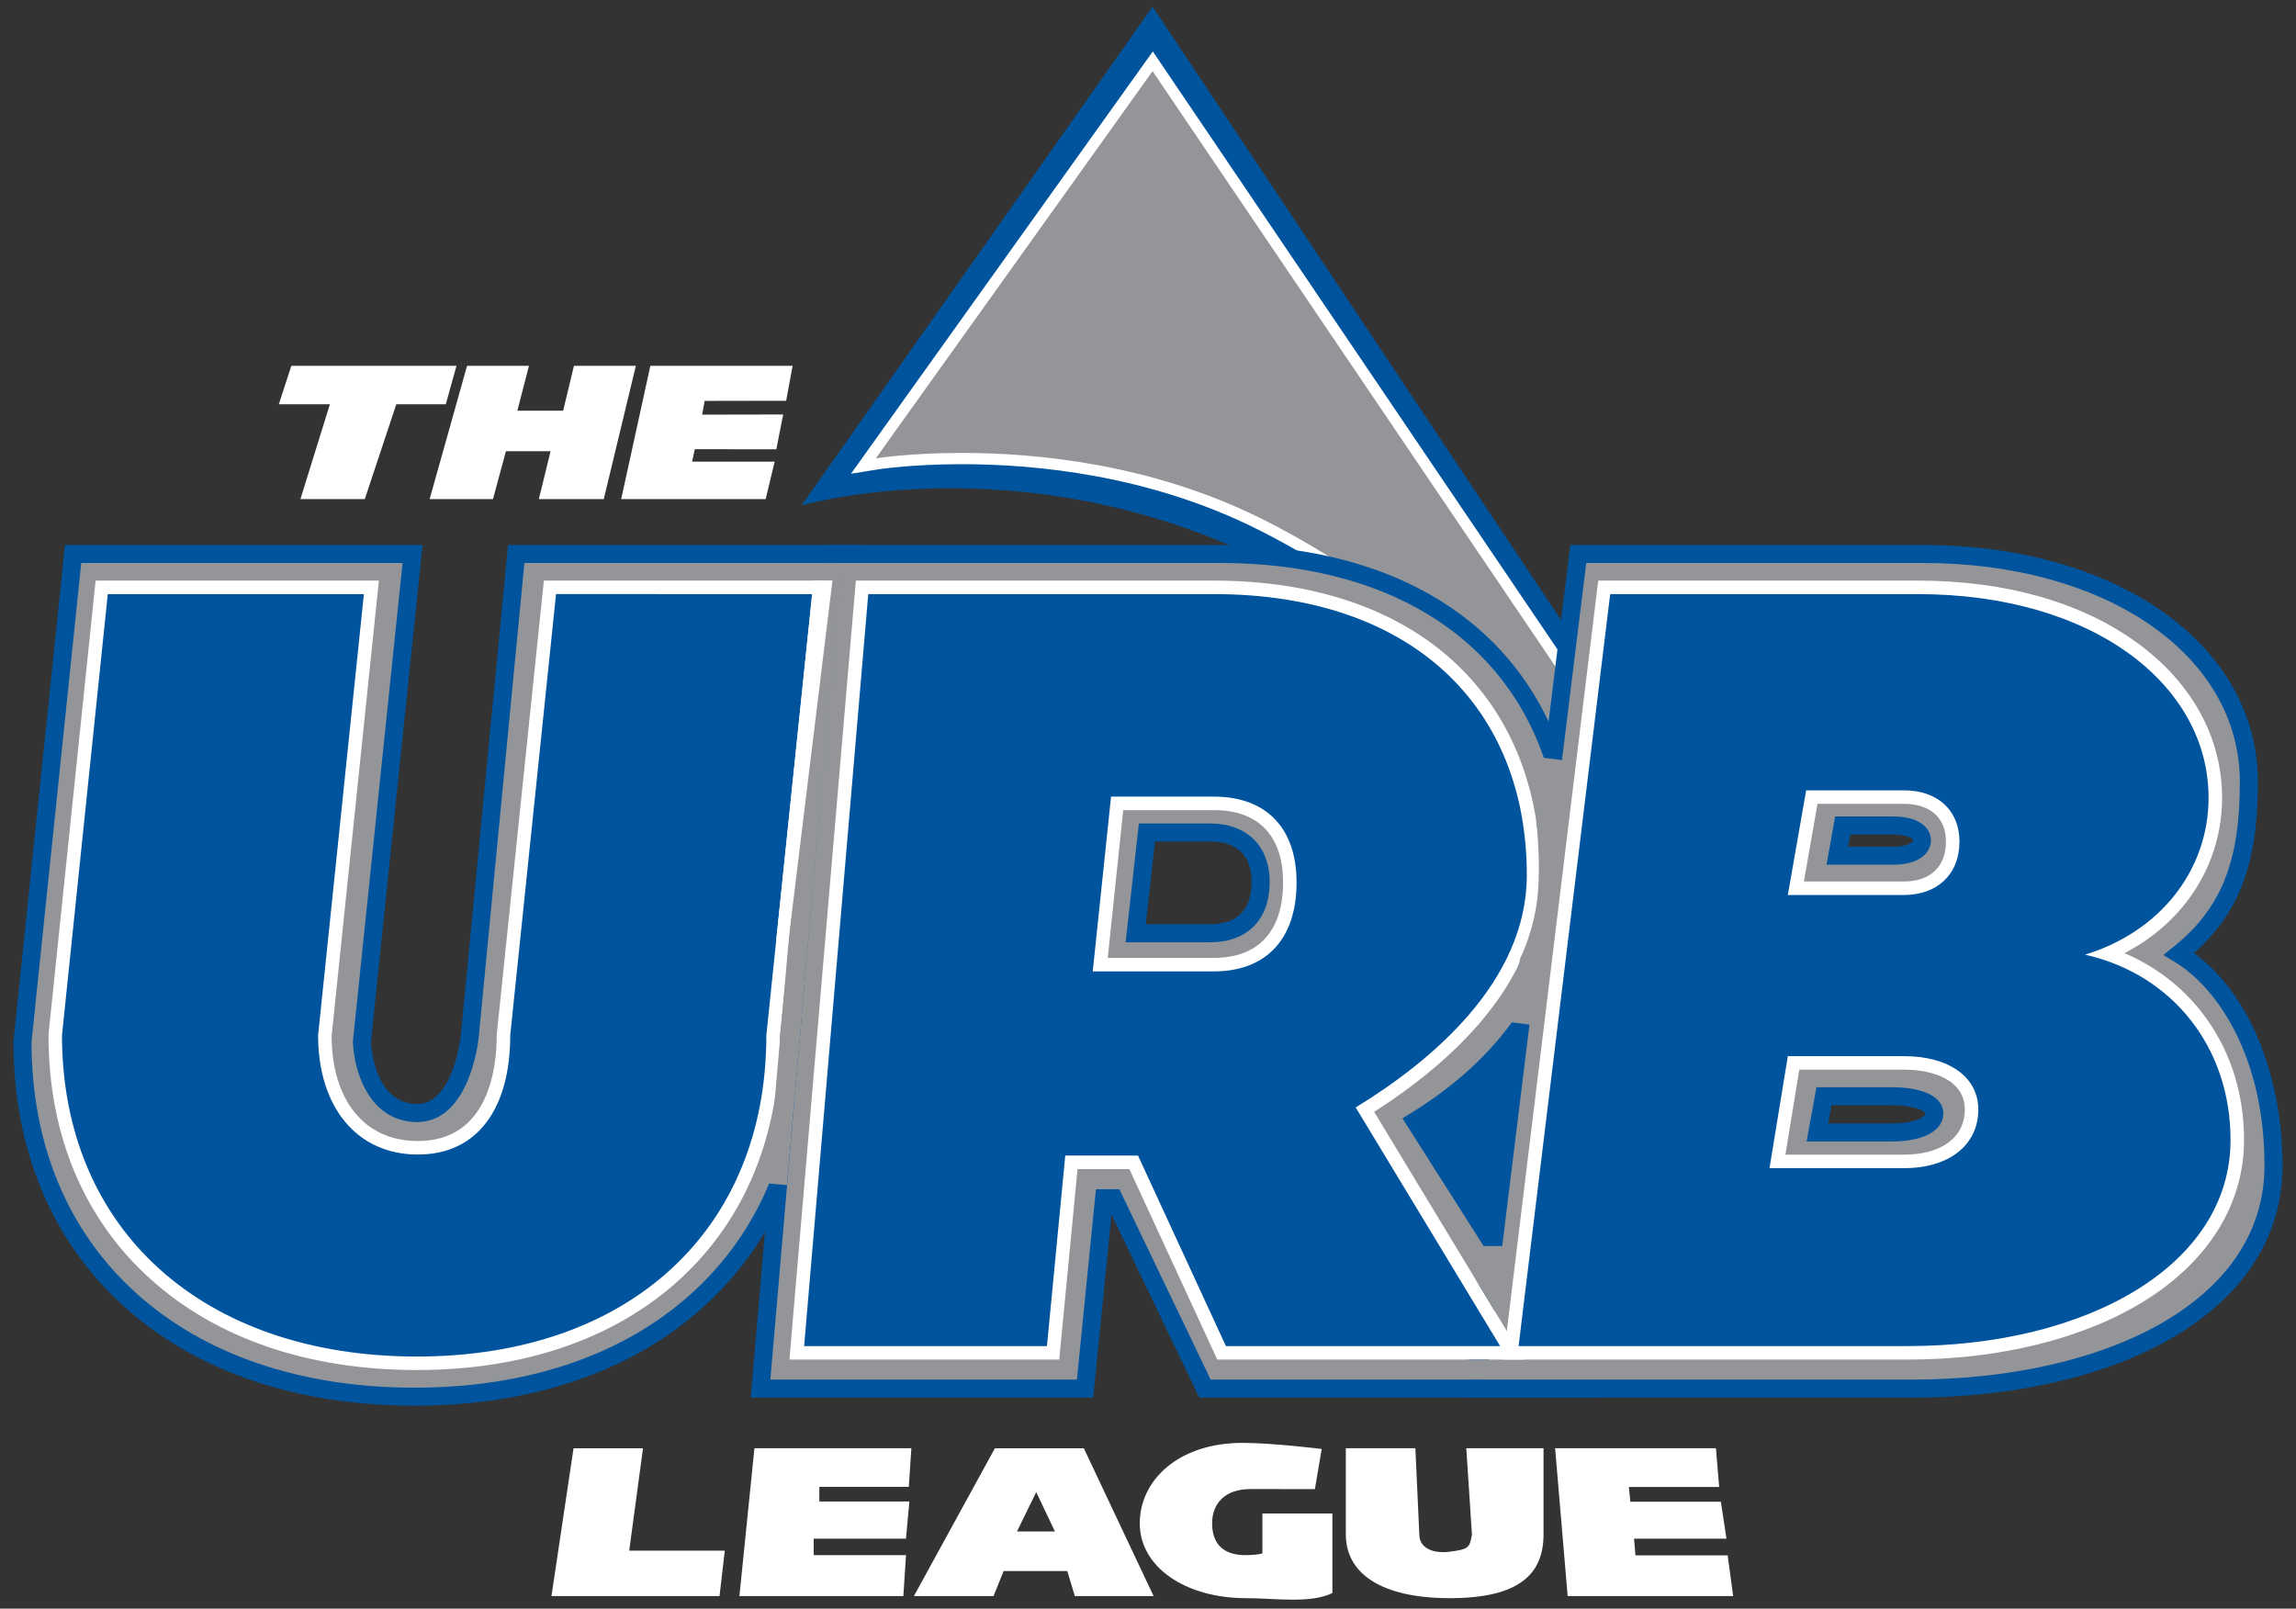 <?xml version="1.0" encoding="utf-8"?>
<!-- Generator: Adobe Illustrator 16.0.4, SVG Export Plug-In . SVG Version: 6.00 Build 0)  -->
<!DOCTYPE svg PUBLIC "-//W3C//DTD SVG 1.1//EN" "http://www.w3.org/Graphics/SVG/1.1/DTD/svg11.dtd">
<svg version="1.1" id="Layer_1" xmlns="http://www.w3.org/2000/svg" xmlns:xlink="http://www.w3.org/1999/xlink" x="0px" y="0px"
	 width="510px" height="357.332px" viewBox="0 0 510 357.332" enable-background="new 0 0 510 357.332" xml:space="preserve">
<rect x="0" y="0" width="510" height="357.332" fill="#333333" stroke="none"/>
<g>
	<path fill="#00549D" d="M277.711,123.185c-52.594-24.631-99.653-10.939-99.653-10.939L256.013,1.479l143.539,215.567
		c2.241,3.365-2.334,7.061-5.146,4.154C363.121,188.869,311.802,139.151,277.711,123.185"/>
	<path fill="#949599" d="M379.837,201.012c-0.494-0.598-49.99-59.913-100.633-84.89c-23.902-11.789-48.835-14.264-65.54-14.264
		c-11.405,0-18.85,1.174-18.924,1.186l-2.955,0.473l64.257-89.902l125.793,185.899L379.837,201.012z"/>
	<path fill="#FFFFFF" d="M256.014,15.804l124.787,184.409c0,0-49.565-59.823-101.044-85.214
		c-24.199-11.934-49.428-14.391-66.093-14.391c-11.656,0-19.121,1.201-19.121,1.201L256.014,15.804 M256.069,11.426l-2.09,2.925
		l-61.47,86.006l-3.483,4.873l5.914-0.951c0.071-0.012,7.437-1.17,18.724-1.17c16.573,0,41.301,2.451,64.987,14.133
		c50.416,24.867,99.73,83.974,100.224,84.567l3.995-2.996L258.083,14.403L256.069,11.426z"/>
	<path fill="#949599" d="M178.822,231.357c0,47.793-34.553,78.885-86.715,78.885C39.688,310.242,5,279.15,5,231.357l11.243-108.304
		h75.396L80.395,231.357c0,0,0.465,15.535,11.969,15.883c10.172,0.307,11.957-16.777,11.957-16.777l10.35-107.409h74.501
		L178.822,231.357z"/>
	<path fill="#00549D" d="M92.107,312.242c-26.265,0-48.586-7.619-64.552-22.035C11.491,275.701,3,255.352,3,231.357l0.011-0.205
		L14.44,121.054h79.417L82.399,231.42c0.069,1.445,0.927,13.547,10.024,13.82l0.21,0.004c8.013,0,9.682-14.84,9.698-14.99
		l10.522-109.2h78.518l-10.549,110.399c-0.023,23.949-8.477,44.262-24.453,58.75C140.471,304.621,118.25,312.242,92.107,312.242z
		 M7,231.461c0.024,22.785,8.058,42.072,23.237,55.777c15.218,13.74,36.612,21.004,61.871,21.004
		c25.133,0,46.425-7.262,61.575-21.002c15.138-13.729,23.14-33.053,23.14-55.883l0.009-0.189l10.139-106.114h-70.484
		l-10.175,105.601c-0.081,0.775-2.075,18.59-13.677,18.59l-0.331-0.006c-10.588-0.318-13.727-11.797-13.907-17.82l-0.004-0.133
		l0.014-0.133L89.42,125.054H18.046L7,231.461z"/>
	<path fill="#00549D" d="M92.581,302.826c-23.685,0-43.81-6.865-58.195-19.855c-14.468-13.064-22.114-31.396-22.114-53.014v-0.078
		l10.319-99.411h59.906l-10.336,99.565c0.026,15.145,8.128,24.926,20.651,24.926c12.092,0,19.025-9.113,19.025-25.002v-0.078
		l10.32-99.411h59.904l-10.334,99.567C171.689,274.256,140.632,302.826,92.581,302.826"/>
	<path fill="#FFFFFF" d="M180.399,131.968l-10.172,97.989c0,43.24-30.453,71.371-77.646,71.371
		c-47.427,0-78.811-28.131-78.811-71.371l10.172-97.989h56.889L70.66,229.957c0,16.041,8.67,26.502,22.153,26.502
		c13.251,0,20.524-10.229,20.524-26.502l10.172-97.989H180.399 M183.728,128.968h-3.328h-56.89h-2.705l-0.278,2.689l-10.172,97.989
		l-0.017,0.154v0.156c0,7.066-1.707,23.502-17.524,23.502c-11.772,0-19.101-8.943-19.151-23.35l10.154-97.831l0.344-3.311h-3.328
		H23.943h-2.705l-0.279,2.689l-10.172,97.989l-0.016,0.154v0.156c0,22.053,7.818,40.77,22.609,54.127
		c14.666,13.244,35.138,20.244,59.201,20.244c23.902,0,44.15-7.008,58.551-20.264c14.42-13.273,22.059-31.926,22.095-53.951
		l10.155-97.835L183.728,128.968z"/>
	<path fill="#949599" d="M245.773,262.824h-0.193l-4.561,45.627h-72.084l15.959-185.399h86.038
		c49.498,0,77.896,28.268,77.896,69.952c0,26.572-15.779,44.582-34.536,56.047l37.745,59.4h-84.379L245.773,262.824z
		 M268.765,207.311c7.129,0,11.263-4.156,11.263-11.396c0-6.973-4.134-10.994-11.263-10.994h-14.007l-2.496,22.391H268.765z"/>
	<path fill="#00549D" d="M355.678,310.451h-89.278l-19.505-40.666l-4.064,40.666h-76.074l16.303-189.399h87.874
		c24.439,0,44.796,6.873,58.867,19.877c13.757,12.711,21.028,30.719,21.028,52.075c0,28.752-17.962,46.568-33.768,56.674
		L355.678,310.451z M268.917,306.451h79.479l-36.884-58.047l1.736-1.061c15.318-9.363,33.579-26.391,33.579-54.34
		c0-41.913-29.081-67.952-75.896-67.952H186.73l-15.615,181.399h68.094l4.561-45.627h3.262L268.917,306.451z M268.765,209.311
		h-18.738l2.942-26.391h15.796c8.181,0,13.263,4.98,13.263,12.994C282.027,204.303,277.069,209.311,268.765,209.311z
		 M254.497,205.311h14.268c6.06,0,9.263-3.248,9.263-9.396c0-5.883-3.203-8.994-9.263-8.994h-12.218L254.497,205.311z"/>
	<path fill="#949599" d="M427.103,123.052c44.029,0,72.427,22.799,72.427,50.676c0,17.976-4.069,28.946-15.517,38.181
		C495.46,218.75,505,235.99,505,258.918c0,31.264-35.757,49.533-80.308,49.533h-96.915l22.799-185.399H427.103z M408.101,190.078
		h12.439c3.846,0,6.369-1.344,6.369-3.426c0-2.016-2.523-3.291-6.369-3.291h-11.231L408.101,190.078z M403.687,251.564h16.411
		c5.792,0,9.562-1.656,9.562-4.219c0-2.334-3.771-3.842-9.562-3.842h-14.949L403.687,251.564z"/>
	<path fill="#00549D" d="M424.692,310.451h-99.176l23.29-189.399h78.296c43.126,0,74.427,22.154,74.427,52.676
		c0,17.981-4.019,28.901-14.19,37.981C499.362,220.42,507,238.561,507,258.918c0,15.662-8.45,28.877-24.438,38.217
		C467.863,305.723,447.312,310.451,424.692,310.451z M330.038,306.451h94.654c21.921,0,41.756-4.535,55.852-12.77
		C495.234,285.1,503,273.078,503,258.918c0-24.602-10.781-39.775-20.014-45.293l-2.463-1.473l2.233-1.801
		c10.631-8.576,14.772-18.846,14.772-36.624c0-28.203-29.619-48.676-70.427-48.676h-74.757L330.038,306.451z M420.098,253.564
		h-18.807l2.188-12.061h16.619c7.24,0,11.562,2.184,11.562,5.842C431.66,251.182,427.229,253.564,420.098,253.564z M406.082,249.564
		h14.016c5.279,0,7.562-1.469,7.562-2.219c0-0.375-1.974-1.842-7.562-1.842h-13.279L406.082,249.564z M420.54,192.078h-14.831
		l1.927-10.717h12.904c6.178,0,8.369,2.85,8.369,5.291C428.909,189.154,426.718,192.078,420.54,192.078z M410.492,188.078h10.048
		c2.813,0,4.369-0.844,4.369-1.426c0-0.381-1.257-1.291-4.369-1.291h-9.559L410.492,188.078z"/>
	<path fill="#00549D" d="M271.348,300.504l-19.527-42.312h-13.835l-4.07,42.312h-56.929l14.496-170.036h78.152
		c43.801,0,71.01,24.492,71.01,63.919c0,23.576-20.068,41.234-37.458,52.105l32.69,54.012H271.348z M269.635,214.277
		c10.876,0,16.865-6.486,16.865-18.26c0-11.326-5.989-17.564-16.865-17.564h-21.49l-3.754,35.824H269.635z"/>
	<path fill="#FFFFFF" d="M269.635,131.968c44.169,0,69.51,25.225,69.51,62.419c0,23.713-21.273,41.381-38.011,51.611l32.083,53.006
		h-60.91l-19.526-42.312h-16.158l-4.069,42.312h-53.934l14.24-167.036H269.635 M242.725,215.775h26.91
		c11.625,0,18.365-7.205,18.365-19.758c0-12.092-6.74-19.064-18.365-19.064h-22.841L242.725,215.775 M269.635,128.968h-76.775
		h-2.754l-0.234,2.746L175.63,298.75l-0.278,3.254h3.268h53.934h2.726l0.261-2.713l3.809-39.6h11.512l18.724,40.568l0.805,1.744
		h1.919h60.91h5.322l-2.756-4.553l-30.552-50.477c17.413-11.135,36.913-28.896,36.913-52.588c0-19.404-6.624-35.782-19.155-47.36
		C310.204,135.212,291.755,128.968,269.635,128.968 M249.496,179.953h20.139c9.908,0,15.365,5.705,15.365,16.064
		c0,10.807-5.457,16.758-15.365,16.758h-23.578L249.496,179.953z"/>
	<path fill="#00549D" d="M335.623,300.504l20.71-170.036h69.615c38.319,0,66.13,19.648,66.13,46.718
		c0,15.275-9.283,28.463-24.025,34.686c17.716,5.932,28.907,21.691,28.907,41.334c0,13.756-7.684,26.057-21.637,34.639
		c-13.274,8.164-31.572,12.66-51.525,12.66H335.623z M422.926,257.98c9.116,0,15.007-4.52,15.007-11.518
		c0-6.291-5.891-10.357-15.007-10.357h-24.528l-3.578,21.875H422.926z M422.926,197.305c6.677,0,10.823-3.969,10.823-10.357
		c0-6.1-4.146-9.889-10.823-9.889h-20.475l-3.544,20.246H422.926z"/>
	<path fill="#FFFFFF" d="M425.948,131.968c39.29,0,64.631,20.342,64.631,45.218c0,16.041-10.693,29.758-27.435,34.871
		c19.528,4.416,32.315,20.689,32.315,41.148c0,27.898-31.907,45.799-71.661,45.799h-86.481l20.345-167.036H425.948 M397.123,198.805
		h25.804c7.438,0,12.323-4.65,12.323-11.857c0-6.971-4.885-11.389-12.323-11.389h-21.735L397.123,198.805 M393.054,259.482h29.873
		c9.997,0,16.505-5.115,16.505-13.021c0-7.203-6.508-11.855-16.505-11.855h-25.804L393.054,259.482 M425.948,128.968h-68.286h-2.657
		l-0.321,2.639L334.34,298.641l-0.41,3.363h3.388h86.481c20.226,0,38.803-4.574,52.31-12.883
		c14.413-8.865,22.352-21.619,22.352-35.916c0-10.715-3.276-20.551-9.476-28.443c-4.504-5.734-10.32-10.152-17.094-13.033
		c13.403-6.941,21.688-19.805,21.688-34.543c0-13.317-6.683-25.521-18.814-34.36C462.324,133.759,445.444,128.968,425.948,128.968
		 M403.712,178.559h19.215c5.838,0,9.323,3.137,9.323,8.389c0,5.547-3.485,8.857-9.323,8.857h-22.234L403.712,178.559z
		 M399.672,237.605h23.255c6.529,0,13.505,2.328,13.505,8.855c0,6.182-5.175,10.021-13.505,10.021h-26.342L399.672,237.605z"/>
	<rect x="328.587" y="276.783" fill="#949599" width="5.562" height="7.838"/>
	<rect x="325.811" y="301.996" fill="#949599" width="4.946" height="4.436"/>
	<path fill="#949599" d="M340.784,227.723l-5.987-0.752l2.887-14.143c0,0,3.219-6.24,3.919-14.441
		c0.671-7.865-0.375-15.971-0.375-15.971l0.959-14.171l5.986,0.754L340.784,227.723z"/>
	<path fill="#949599" d="M331.925,291.111c0,0-1.45-2.439-2.114-3.488c-0.754-1.191-2.07-3.486-2.07-3.486l8.035,0.422
		L331.925,291.111z"/>
	<polygon fill="#00549D" points="331.061,274.992 314.292,249.049 335.293,231.127 336.788,242.684 	"/>
	<rect x="242.639" y="260.326" fill="#949599" width="6.732" height="3.842"/>
	
		<rect x="176.545" y="126.196" transform="matrix(0.996 0.087 -0.087 0.996 17.539 -14.747)" fill="#949599" width="4.352" height="137.109"/>
	<polygon fill="#FFFFFF" points="174.977,210.217 172.434,208.711 180.718,128.948 184.912,128.948 	"/>
	<rect x="182.197" y="125.06" fill="#949599" width="6.732" height="2.809"/>
	<polygon fill="#FFFFFF" points="88.031,89.794 81.031,110.864 66.733,110.864 73.278,89.794 61.937,89.794 64.715,81.255 
		101.4,81.255 99.025,89.794 	"/>
	<polygon fill="#FFFFFF" points="119.691,110.864 122.295,100.235 112.379,100.235 109.504,110.864 95.432,110.864 103.744,81.255 
		117.498,81.255 114.918,91.222 125.091,91.231 127.49,81.255 141.242,81.255 134.111,110.864 	"/>
	<polygon fill="#FFFFFF" points="156.516,89.05 155.974,92.103 173.966,92.069 172.439,99.798 154.33,99.784 153.736,102.54 
		172.074,102.54 170.074,110.864 137.982,110.864 144.461,81.255 176.058,81.255 174.629,89.019 	"/>
	<polygon fill="#FFFFFF" points="160.994,344.441 159.827,354.541 122.494,354.541 127.398,321.703 142.827,321.703 
		139.766,344.441 	"/>
	<polygon fill="#FFFFFF" points="181.994,330.275 181.994,333.525 201.994,333.525 201.244,341.775 180.744,341.775 
		180.744,345.443 201.244,345.443 200.661,354.541 164.244,354.541 167.577,321.701 202.434,321.701 201.872,330.275 	"/>
	<path fill="#FFFFFF" d="M222.93,348.971l-2.242,5.57h-17.693l18-32.838h19.75l15.5,32.838h-17.5l-1.667-5.57H222.93z
		 M230.17,331.441l-4.273,8.75h8.431L230.17,331.441z"/>
	<path fill="#FFFFFF" d="M295.958,336.191v17.668c-4.857,2.4-12.893,1.143-19.12,1.143c-13.702,0-23.668-7.016-23.668-16.617
		c0-9.555,8.562-17.877,22.824-17.877c6.788,0,17.583,1.354,17.583,1.354l-1.5,8.914c0,0-10.755-0.006-14.368-0.006
		c-5.604,0-8.465,3.197-8.465,7.582c0,4.479,2.335,7.271,8,7.09c2.614-0.082,3.166-0.408,3.166-0.408v-8.842H295.958z"/>
	<path fill="#FFFFFF" d="M342.857,340.832c0,8.584-5.093,14.17-20.802,14.17c-15.423,0-23.113-5.586-23.113-14.17v-19.131h15.449
		l0.873,19.131c0,3.186,3.275,4.332,6.853,3.84c4.086-0.562,4.336-0.812,4.836-3.84l-1.25-19.131h17.154V340.832z"/>
	<polygon fill="#FFFFFF" points="361.812,330.309 362.146,333.584 382.25,333.584 383.492,341.785 362.965,341.785 363.275,345.488 
		383.758,345.488 384.978,354.541 348.215,354.541 345.43,321.701 381.147,321.701 381.874,330.309 	"/>
</g>
</svg>
